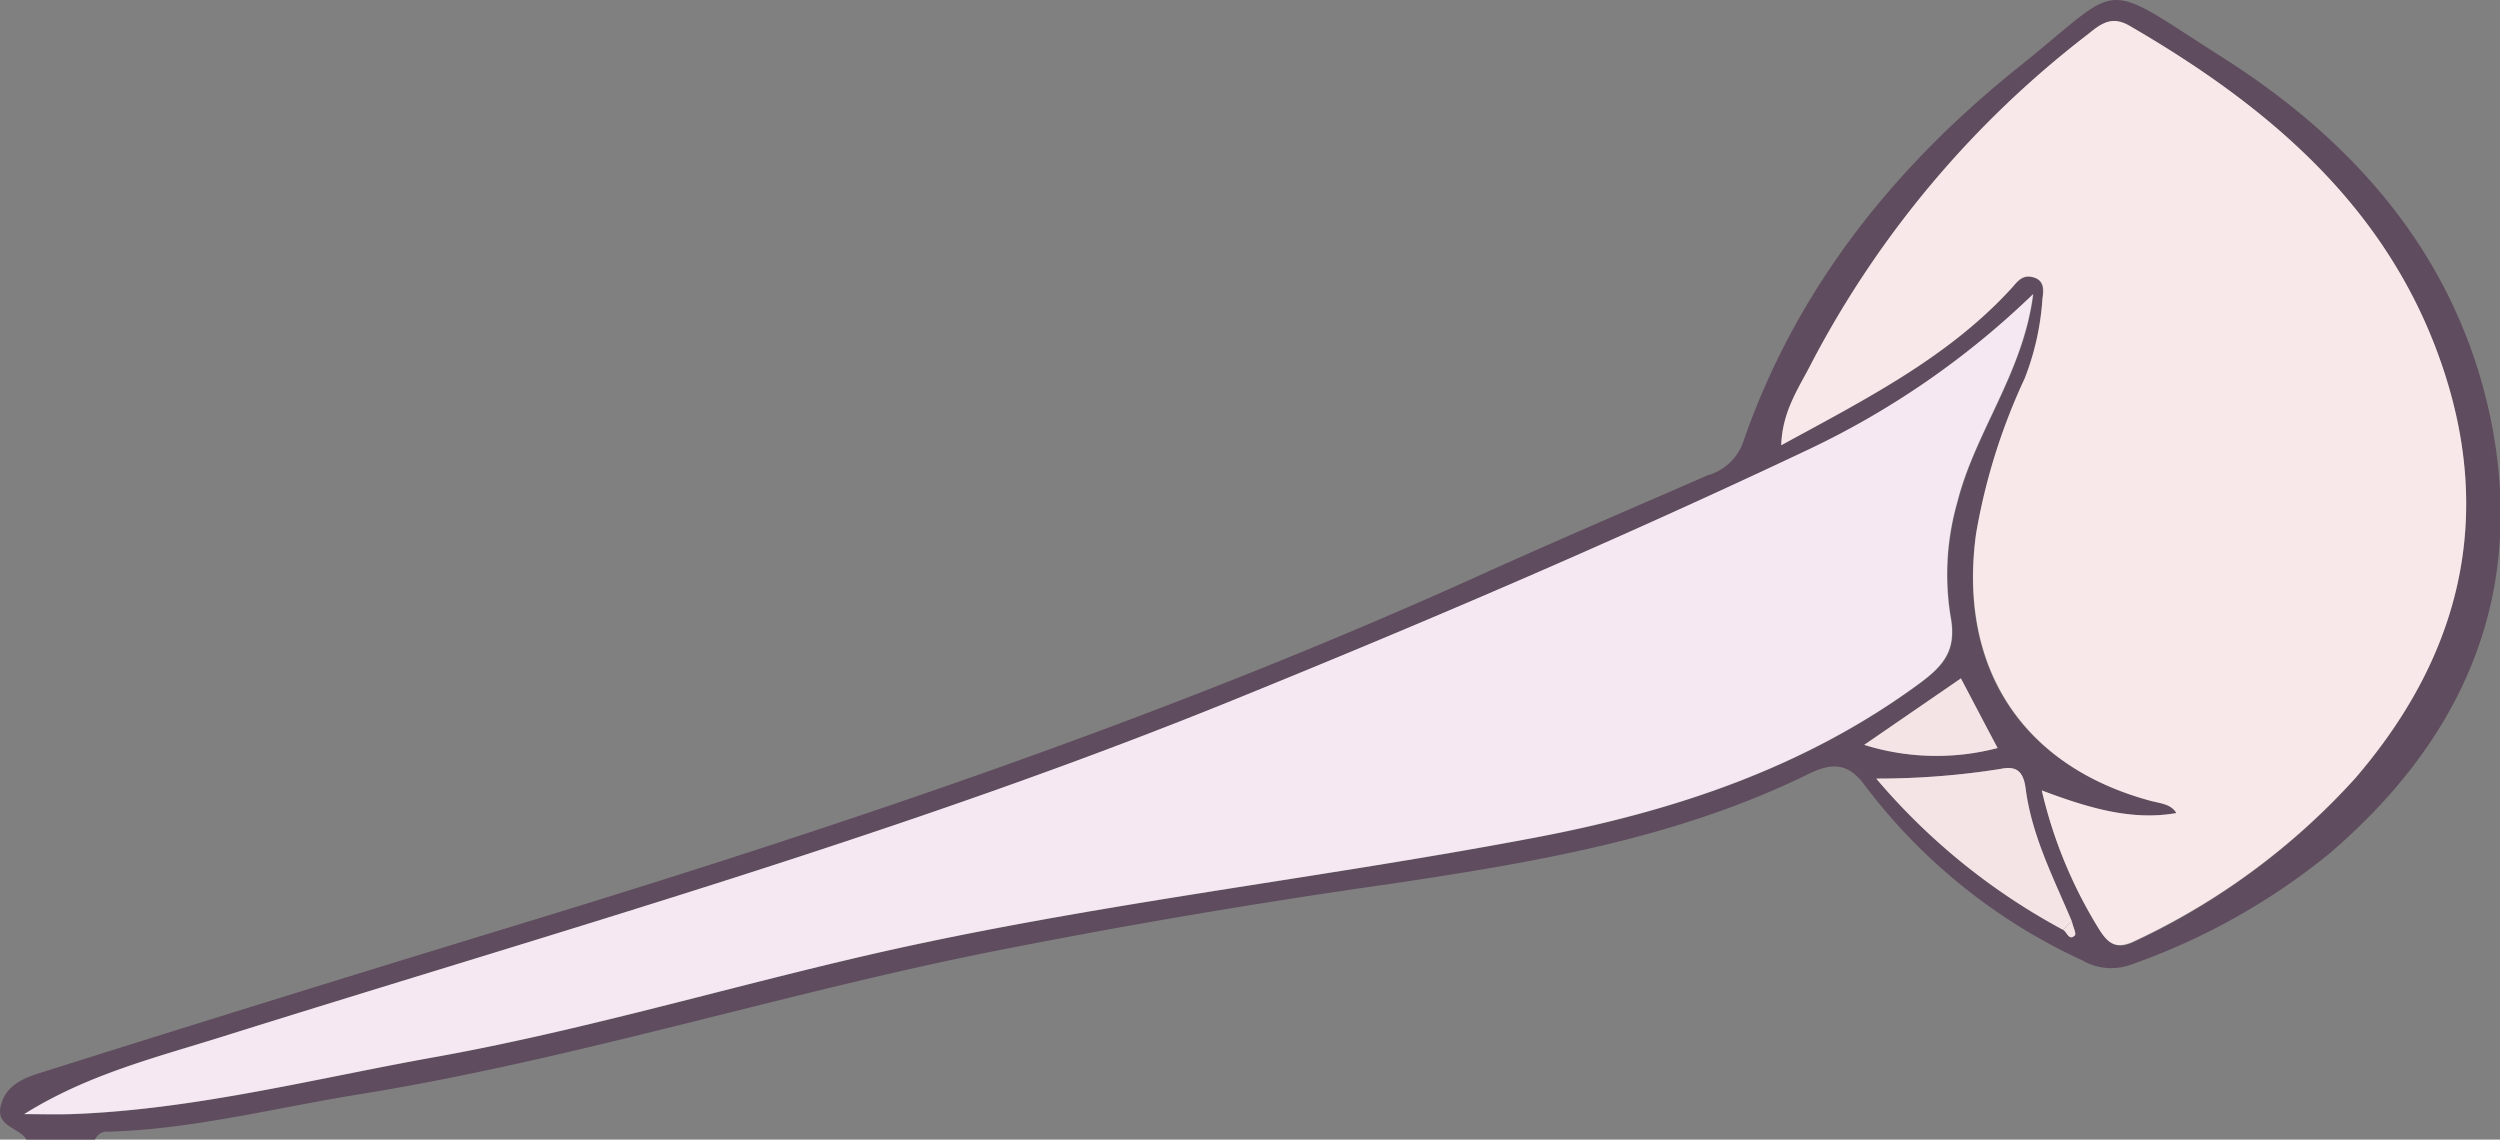 <svg xmlns="http://www.w3.org/2000/svg" viewBox="0 0 157.95 72"><rect x="0" y="0" width="157.95" height="72" fill="#808080" stroke="none"/><g id="Ebene_2" data-name="Ebene 2"><g id="Ebene_1-2" data-name="Ebene 1"><path d="M1.67,72c-.47-.78-1.95-.81-1.62-2.15s1.54-1.77,2.6-2.1Q17.71,63,32.8,58.4c20.68-6.31,41.14-13.19,60.86-22.13,4.72-2.13,9.48-4.17,14.23-6.24a3.33,3.33,0,0,0,2.24-2.09c3.36-9.72,9.55-17.42,17.48-23.76,6.7-5.37,4.92-5.57,12.78-.57,8.53,5.41,14.92,12.77,17,23,2.21,11.09-1.8,20.11-10.22,27.32a41.67,41.67,0,0,1-12.49,7,3.64,3.64,0,0,1-3.11-.25,36.08,36.08,0,0,1-13.78-11.1c-1-1.35-2-1.41-3.45-.72-8.39,4.14-17.45,5.63-26.6,7Q75,57.67,62.32,60.19C49,62.88,36,67,22.57,69.16,17.35,70,12.2,71.34,6.88,71.5A.83.83,0,0,0,6,72ZM130.35,58.75c.25.13.35.72.74.35.11-.11-.13-.59-.2-.91-1.15-2.73-2.52-5.39-2.91-8.37-.14-1.09-.6-1.45-1.58-1.24a49.5,49.5,0,0,1-7.86.61A40.59,40.59,0,0,0,130.35,58.75ZM129,49.94a29,29,0,0,0,3.6,8.68c.58,1,1.09,1.47,2.36.83A43.76,43.76,0,0,0,148.8,49.19c6.45-7.49,8.73-16,5.67-25.54-3.3-10.29-10.93-16.8-19.92-22-1.12-.65-1.78-.16-2.62.52A63,63,0,0,0,114.42,23c-.77,1.51-1.82,3-1.88,5.13,5.39-2.92,10.61-5.56,14.62-10,.4-.44.77-.79,1.37-.59s.57.88.51,1.37a16.76,16.76,0,0,1-1.12,5,38.51,38.51,0,0,0-3.07,9.8c-1.2,8.42,2.85,14.68,11,16.88.64.17,1.33.21,1.65.78C134.66,51.86,132,51.07,129,49.94ZM1.53,70.39c1.06,0,2.13,0,3.2,0,7.65-.31,15.06-2.21,22.55-3.56,9-1.6,17.74-4.17,26.61-6.26,14.24-3.36,28.81-4.93,43.16-7.65,8.73-1.66,17-4.4,24.27-9.75,1.53-1.13,2.34-2.11,1.94-4.22a16.59,16.59,0,0,1,.43-7.22c1.12-4.44,4.15-8.15,4.79-13.14a53.07,53.07,0,0,1-14.3,9.87c-11.88,5.62-24,10.8-36.14,15.74C57.16,52.67,35.48,58.77,14,65.51,9.8,66.83,5.49,67.89,1.53,70.39ZM123.89,42.86l-6.11,4.2a15.26,15.26,0,0,0,8.43.2C125.4,45.74,124.66,44.32,123.89,42.86Z" style="fill:#5f4c5e"/><path d="M129,49.94c3,1.13,5.71,1.92,8.5,1.43-.32-.57-1-.61-1.65-.78-8.1-2.2-12.15-8.46-11-16.88a38.51,38.51,0,0,1,3.07-9.8,16.76,16.76,0,0,0,1.12-5c.06-.49.19-1.14-.51-1.37s-1,.15-1.37.59c-4,4.41-9.23,7.05-14.62,10,.06-2.14,1.11-3.62,1.88-5.13A63,63,0,0,1,131.93,2.15c.84-.68,1.5-1.17,2.62-.52,9,5.22,16.62,11.73,19.92,22,3.06,9.53.78,18.05-5.67,25.54a43.76,43.76,0,0,1-13.89,10.26c-1.27.64-1.78.12-2.36-.83A29,29,0,0,1,129,49.94Z" style="fill:#f8e8e9"/><path d="M1.53,70.39c4-2.5,8.27-3.56,12.48-4.88,21.47-6.74,43.15-12.84,64-21.32,12.17-4.94,24.26-10.12,36.14-15.74a53.07,53.07,0,0,0,14.3-9.87c-.64,5-3.67,8.7-4.79,13.14a16.59,16.59,0,0,0-.43,7.22c.4,2.11-.41,3.09-1.94,4.22-7.26,5.35-15.54,8.09-24.27,9.75C82.7,55.63,68.13,57.2,53.89,60.56,45,62.65,36.26,65.22,27.28,66.82c-7.49,1.35-14.9,3.25-22.55,3.56C3.66,70.43,2.59,70.39,1.53,70.39Z" style="fill:#f5e8f3"/><path d="M130.35,58.75a40.59,40.59,0,0,1-11.81-9.56,49.5,49.5,0,0,0,7.86-.61c1-.21,1.44.15,1.58,1.24.39,3,1.76,5.64,2.91,8.37Z" style="fill:#f5e4e6"/><path d="M123.89,42.86c.77,1.46,1.51,2.88,2.32,4.4a15.26,15.26,0,0,1-8.43-.2Z" style="fill:#f5e4e6"/><path d="M130.89,58.19c.07.32.31.8.2.91-.39.37-.49-.22-.74-.35Z" style="fill:#f5e4e6"/></g></g></svg>